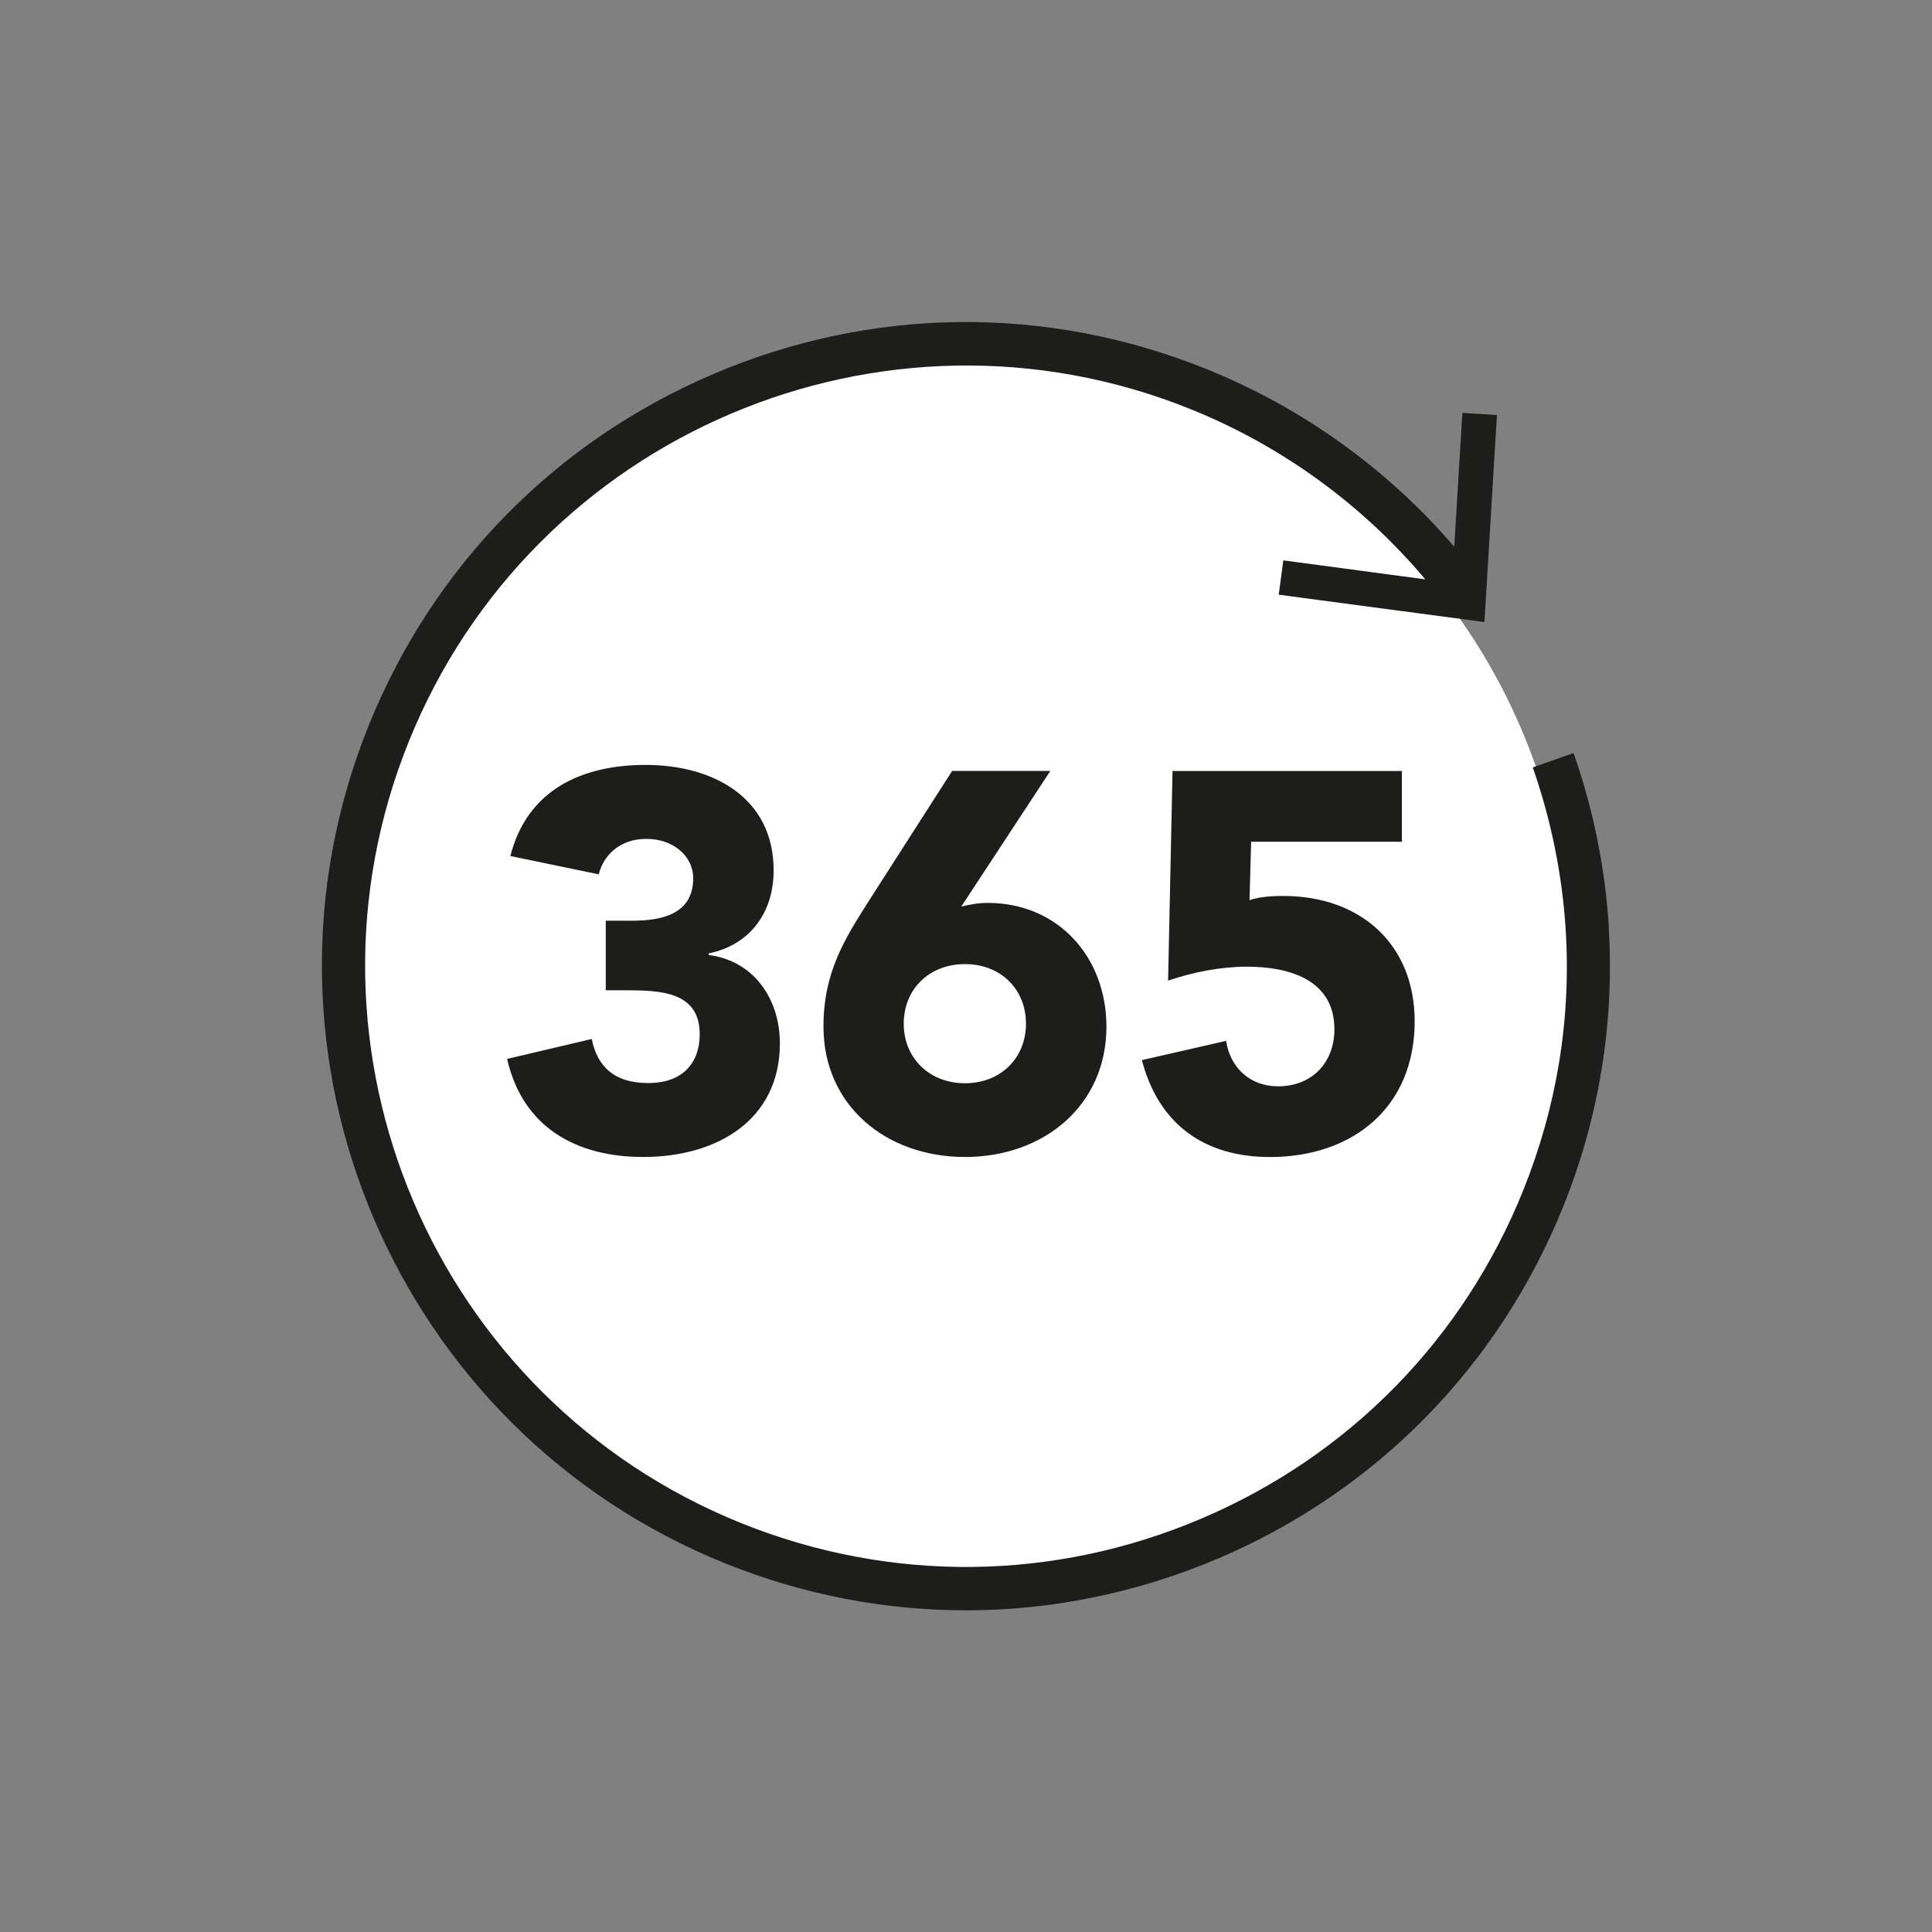 <svg xmlns="http://www.w3.org/2000/svg" fill="none" viewBox="0 0 48 48">
  <rect x="0" y="0" width="48" height="48" fill="#808080" stroke="none"/>
  <circle cx="24" cy="24" r="15" fill="#fff"/>
  <g fill="#1D1D1B">
    <path d="M39.971 23.03c-.092-1.469-.386-2.926-.876-4.321l-1.014.357c.455 1.302.732 2.661.818 4.032.138 2.218-.219 4.395-1.055 6.475-1.487 3.698-4.328 6.596-7.999 8.157-3.665 1.561-7.722 1.601-11.422.115-7.636-3.076-11.347-11.78-8.27-19.413 3.072-7.633 11.785-11.343 19.415-8.272 2.276.916 4.276 2.373 5.843 4.234l-3.527-.472-.115.853 5.111.68.311-5.144-.859-.052-.202 3.324c-1.665-1.936-3.775-3.456-6.166-4.418-3.959-1.596-8.31-1.55-12.24.127-3.93 1.676-6.973 4.781-8.569 8.745-3.296 8.18.686 17.512 8.869 20.807 1.931.778 3.953 1.164 5.976 1.164 2.126 0 4.253-.432 6.27-1.29 3.93-1.676 6.973-4.781 8.569-8.745.893-2.224 1.274-4.562 1.129-6.941z"/>
    <path d="M16.102 26.908c-.853 0-1.268-.426-1.4-1.095l-2.103.495c.386 1.694 1.706 2.437 3.383 2.437 1.85 0 3.394-.933 3.394-2.823 0-1.095-.64-2.051-1.769-2.195v-.04c1.037-.213 1.614-1.025 1.614-2.062 0-1.809-1.504-2.621-3.181-2.621-1.596 0-2.945.628-3.36 2.264l2.196.455c.121-.495.547-.881 1.176-.881.651-.006 1.17.409 1.17.979 0 .893-.784 1.054-1.521 1.054h-.651v1.728h.467c.893 0 1.867.029 1.867 1.095 0 .703-.415 1.21-1.279 1.21z"/>
    <path d="M23.651 19.16l-2.063 3.22c-.599.945-1.129 1.768-1.129 3.128 0 1.947 1.544 3.237 3.515 3.237 1.971 0 3.515-1.29 3.515-3.237 0-1.717-1.187-3.076-2.956-3.076-.225 0-.438.04-.651.092l2.213-3.37H23.651v.006zm.323 4.793c.893 0 1.516.628 1.516 1.48 0 .853-.628 1.48-1.516 1.48-.887 0-1.521-.628-1.521-1.48 0-.853.628-1.48 1.521-1.48z"/>
    <path d="M31.753 26.989c-.692 0-1.187-.455-1.291-1.129l-2.092.478c.415 1.596 1.556 2.408 3.181 2.408 2.063 0 3.596-1.238 3.596-3.37 0-1.93-1.36-3.116-3.262-3.116-.357 0-.611.029-.841.104l.04-1.452h3.746v-1.757h-5.699l-.11 5.208c.628-.213 1.308-.346 1.959-.346 1.037 0 2.173.317 2.173 1.555 0 .818-.547 1.417-1.4 1.417z"/>
  </g>
</svg>
